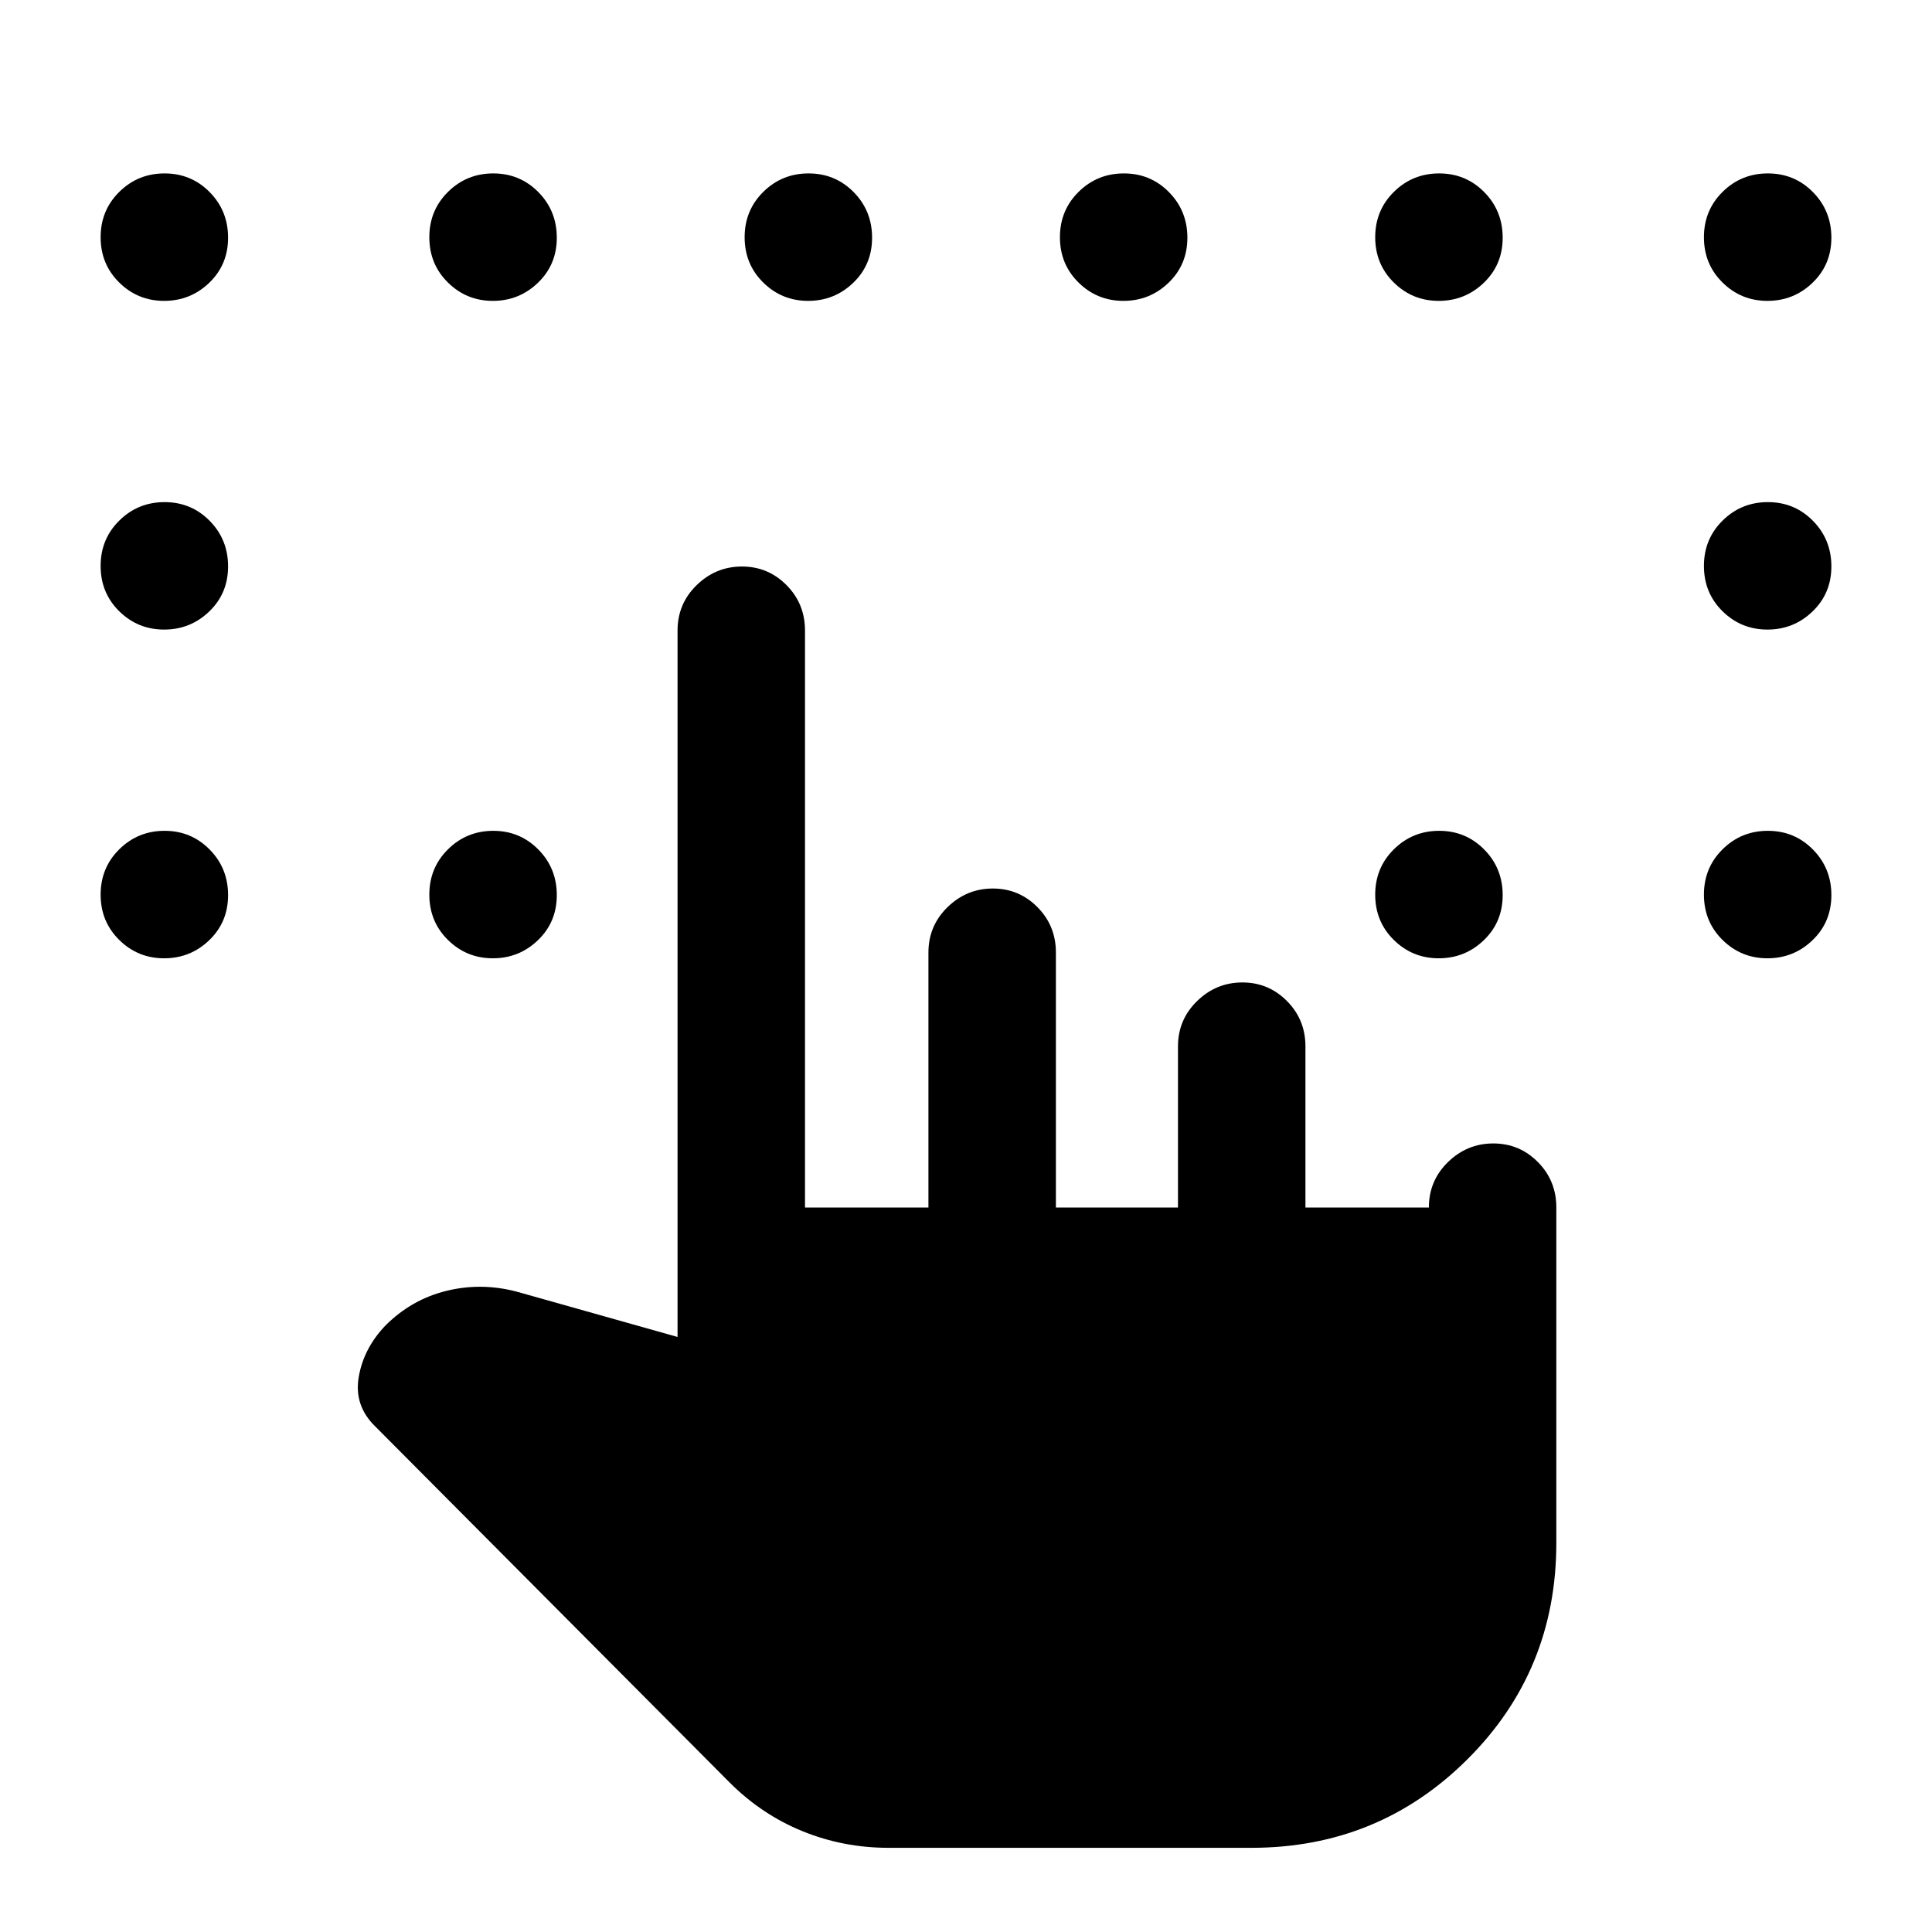 <svg xmlns="http://www.w3.org/2000/svg" height="40" viewBox="0 -960 960 960" width="40"><path d="M441.5-41.83q-22.44 0-42.72-8.25-20.28-8.25-36.28-24.25l-176-176.84q-10.67-10.34-8.25-24.59 2.42-14.24 13.25-25.57 13-13 30.33-17.25 17.34-4.25 35 .41l79.84 22.5v-351q0-13.33 9.5-22.58 9.5-9.25 22.5-9.25t22.16 9.25Q400-660 400-646.67V-360h61.33v-126.67q0-13.33 9.5-22.58 9.5-9.25 22.5-9.25t22.17 9.25q9.17 9.25 9.17 22.58V-360h60.66v-80q0-13.33 9.5-22.58 9.5-9.25 22.5-9.25t22.17 9.25q9.17 9.25 9.17 22.58v80H710q0-13.33 9.5-22.58 9.5-9.25 22.5-9.25t22.17 9.25q9.16 9.25 9.16 22.58v166.67q0 63.5-44.16 107.5-44.17 44-107.34 44H441.5ZM81.55-810.5q-13.07 0-22.31-9.12-9.24-9.11-9.24-22.5 0-13.38 9.28-22.55 9.29-9.16 22.5-9.16 13.22 0 22.39 9.28 9.16 9.28 9.16 22.67 0 13.38-9.35 22.38-9.36 9-22.43 9Zm163.33 0q-13.07 0-22.31-9.12-9.24-9.11-9.24-22.5 0-13.38 9.29-22.55 9.28-9.16 22.5-9.16 13.21 0 22.38 9.28 9.17 9.28 9.17 22.67 0 13.38-9.36 22.38-9.36 9-22.43 9Zm156.67 0q-13.07 0-22.31-9.12-9.24-9.11-9.24-22.5 0-13.38 9.28-22.55 9.29-9.16 22.5-9.16 13.22 0 22.39 9.28 9.16 9.28 9.16 22.67 0 13.38-9.35 22.38-9.36 9-22.43 9Zm156.67 0q-13.07 0-22.31-9.12-9.24-9.11-9.24-22.5 0-13.38 9.28-22.55 9.28-9.16 22.5-9.16t22.38 9.28q9.17 9.28 9.17 22.67 0 13.38-9.36 22.38-9.35 9-22.42 9Zm156.66 0q-13.07 0-22.31-9.12-9.24-9.11-9.24-22.5 0-13.38 9.29-22.55 9.28-9.16 22.5-9.16 13.21 0 22.38 9.28 9.17 9.28 9.17 22.67 0 13.38-9.36 22.38-9.36 9-22.43 9Zm163.34 0q-13.07 0-22.31-9.12-9.24-9.11-9.24-22.5 0-13.38 9.28-22.55 9.28-9.16 22.5-9.16t22.38 9.28q9.17 9.28 9.17 22.67 0 13.38-9.36 22.38-9.35 9-22.42 9ZM81.55-647.17q-13.07 0-22.31-9.11Q50-665.4 50-678.78q0-13.39 9.28-22.55 9.29-9.17 22.5-9.17 13.22 0 22.39 9.28 9.16 9.29 9.16 22.67 0 13.38-9.35 22.38-9.36 9-22.43 9Zm0 163.34q-13.07 0-22.31-9.12-9.24-9.12-9.24-22.5T59.28-538q9.29-9.17 22.5-9.17 13.22 0 22.39 9.29 9.16 9.28 9.16 22.66 0 13.39-9.35 22.39-9.36 9-22.43 9Zm163.33 0q-13.07 0-22.31-9.12-9.24-9.12-9.24-22.5t9.29-22.55q9.28-9.17 22.5-9.17 13.21 0 22.38 9.29 9.17 9.28 9.17 22.66 0 13.39-9.36 22.39t-22.43 9Zm470 0q-13.07 0-22.31-9.12-9.24-9.12-9.24-22.5t9.29-22.55q9.28-9.17 22.5-9.17 13.21 0 22.38 9.29 9.17 9.28 9.17 22.66 0 13.39-9.36 22.39t-22.43 9Zm163.34 0q-13.07 0-22.31-9.12-9.24-9.12-9.24-22.5t9.28-22.55q9.28-9.17 22.5-9.17t22.38 9.29q9.17 9.28 9.17 22.66 0 13.39-9.36 22.39-9.35 9-22.42 9Zm0-163.34q-13.07 0-22.31-9.11-9.24-9.12-9.24-22.5 0-13.39 9.28-22.55 9.28-9.17 22.5-9.17t22.38 9.28q9.17 9.29 9.17 22.67 0 13.38-9.36 22.38-9.35 9-22.42 9Z"/></svg>